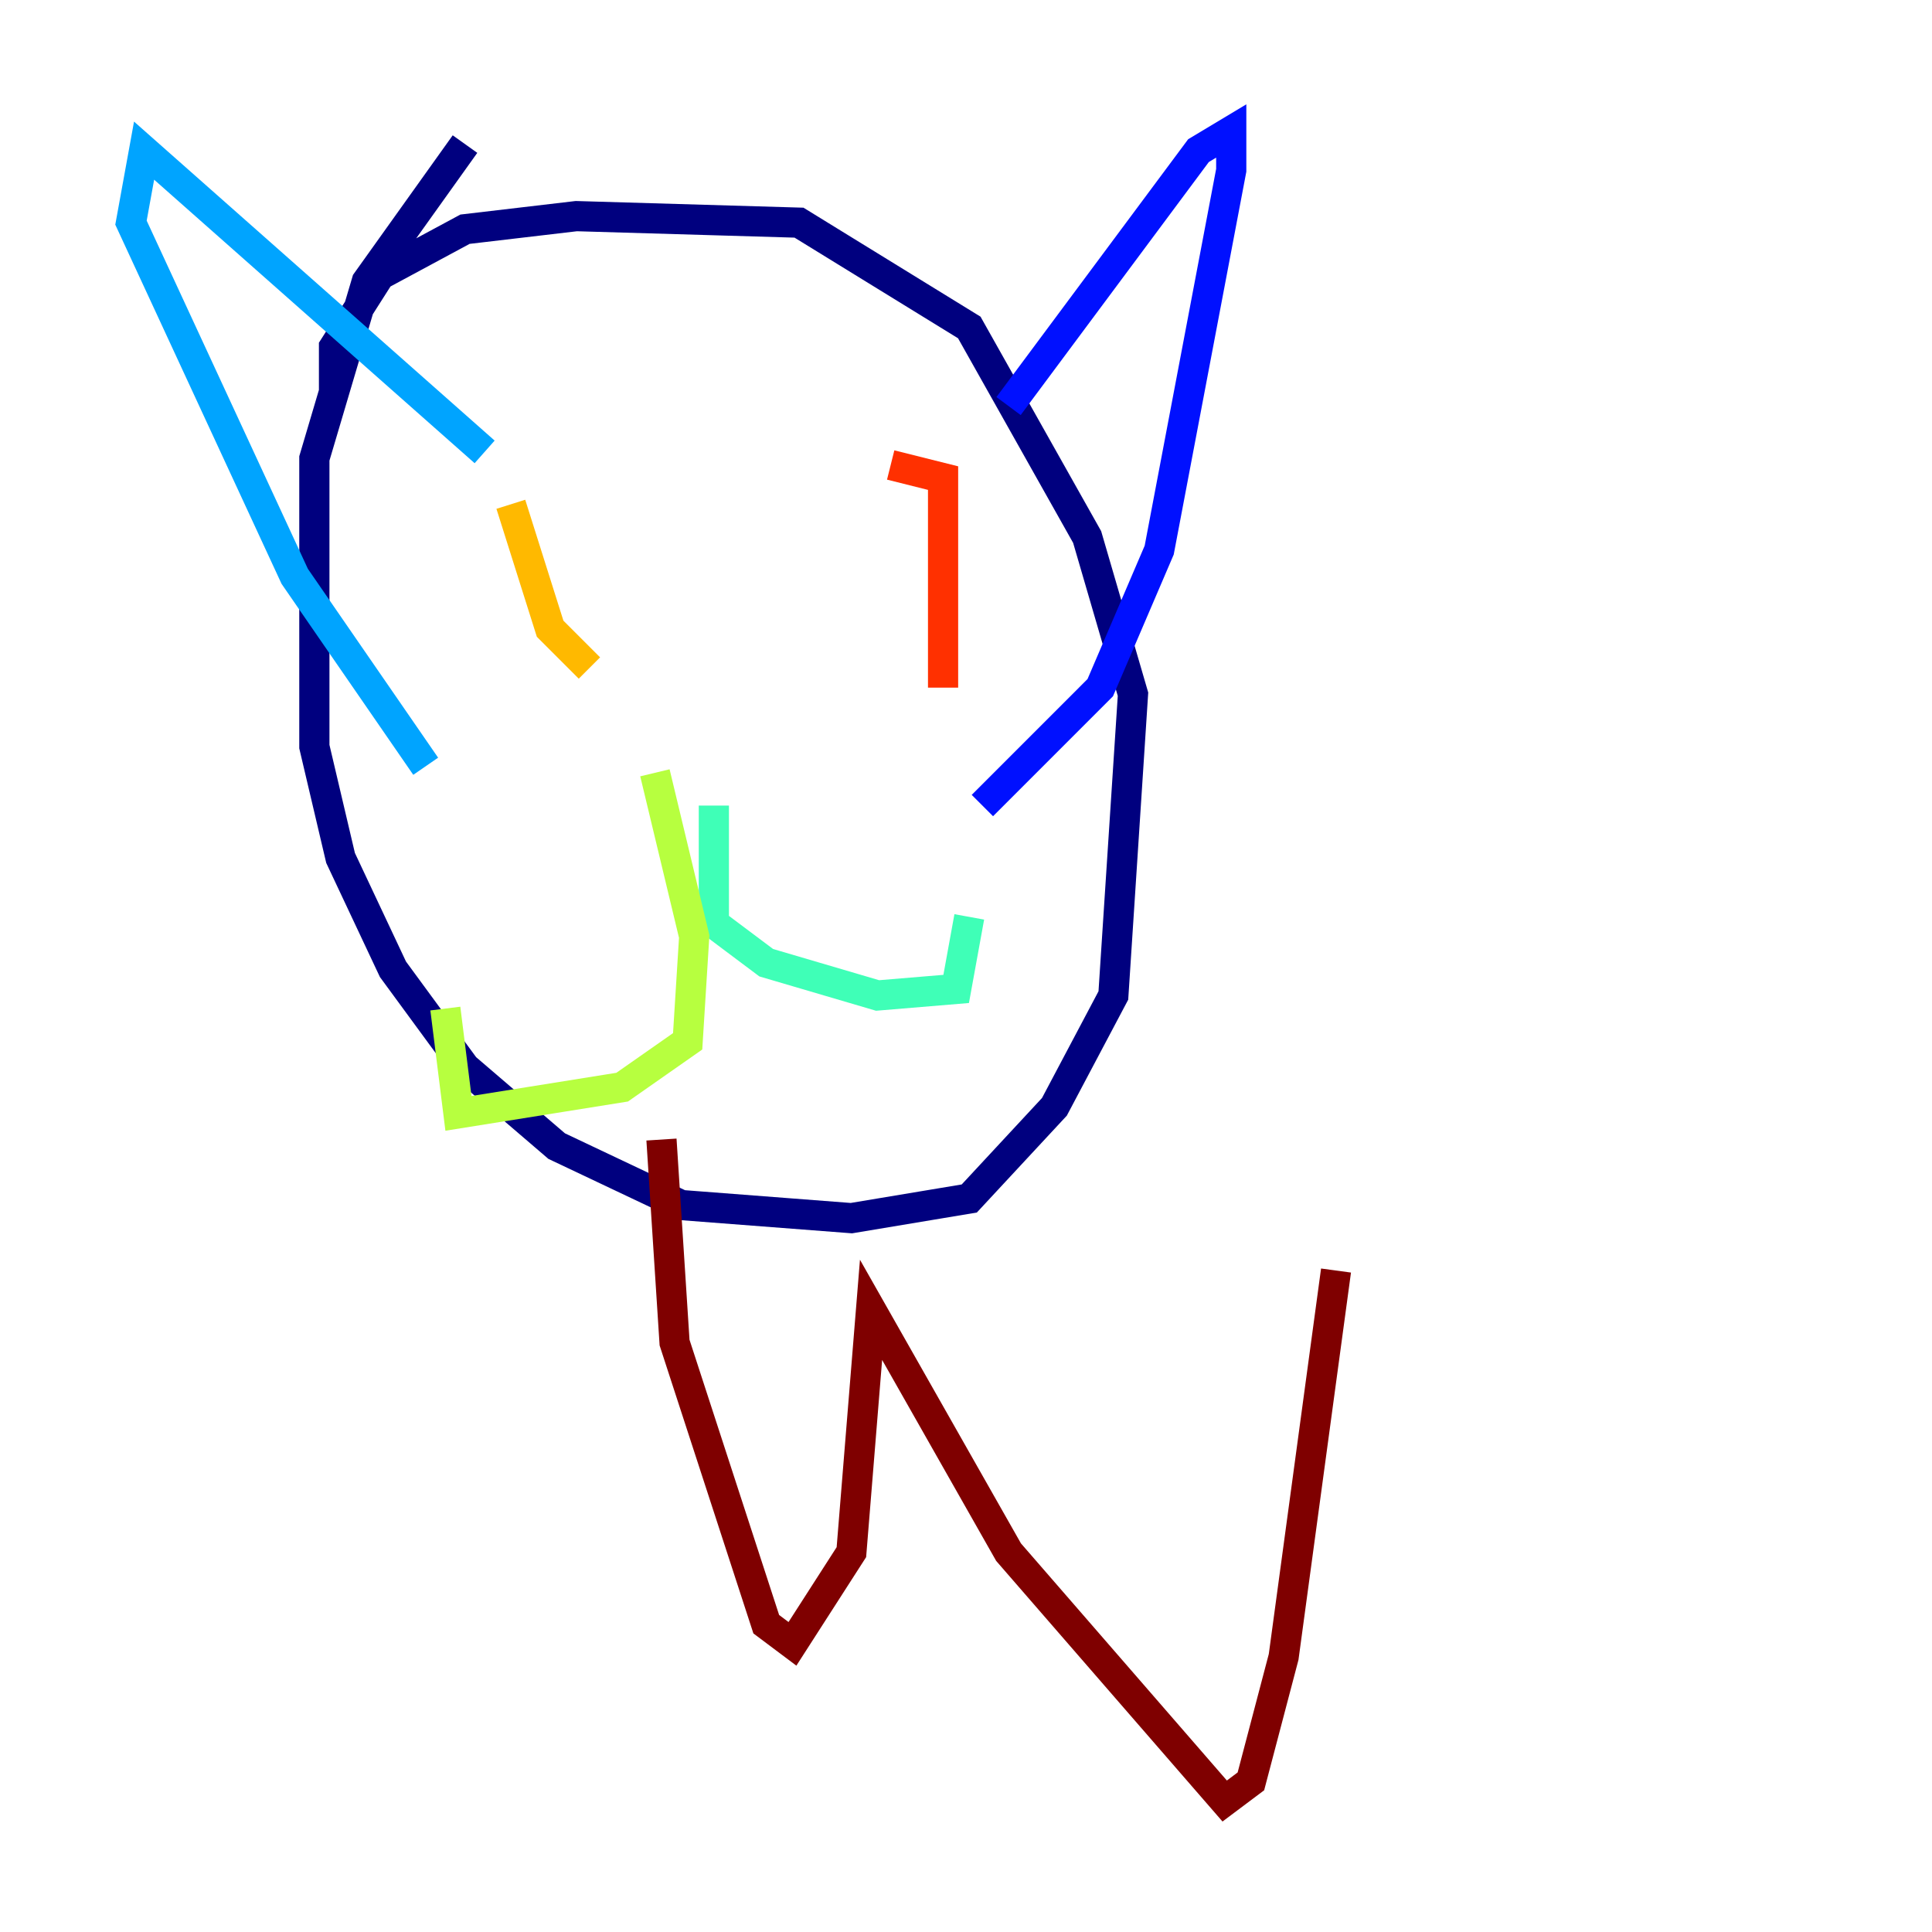 <?xml version="1.0" encoding="utf-8" ?>
<svg baseProfile="tiny" height="128" version="1.2" viewBox="0,0,128,128" width="128" xmlns="http://www.w3.org/2000/svg" xmlns:ev="http://www.w3.org/2001/xml-events" xmlns:xlink="http://www.w3.org/1999/xlink"><defs /><polyline fill="none" points="30.807,9.546 24.298,18.658 20.827,30.373 20.827,49.464 22.563,56.841 26.034,64.217 30.807,70.725 36.881,75.932 45.125,79.837 56.407,80.705 64.217,79.403 69.858,73.329 73.763,65.953 75.064,45.993 72.027,35.58 64.217,21.695 52.936,14.752 38.183,14.319 30.807,15.186 25.166,18.224 22.129,22.997 22.129,26.034" stroke="#00007f" stroke-width="2" /><polyline fill="none" points="66.82,26.902 79.403,9.98 81.573,8.678 81.573,11.281 76.8,36.447 72.895,45.559 65.085,53.37" stroke="#0010ff" stroke-width="2" /><polyline fill="none" points="32.108,29.939 9.546,9.98 8.678,14.752 19.525,38.183 28.203,50.766" stroke="#00a4ff" stroke-width="2" /><polyline fill="none" points="47.295,53.37 47.295,61.18 50.766,63.783 58.142,65.953 63.349,65.519 64.217,60.746" stroke="#3fffb7" stroke-width="2" /><polyline fill="none" points="43.39,51.2 45.993,62.047 45.559,68.99 41.22,72.027 30.373,73.763 29.505,66.82" stroke="#b7ff3f" stroke-width="2" /><polyline fill="none" points="33.844,33.41 36.447,41.654 39.051,44.258" stroke="#ffb900" stroke-width="2" /><polyline fill="none" points="59.01,30.807 62.481,31.675 62.481,45.559" stroke="#ff3000" stroke-width="2" /><polyline fill="none" points="43.824,75.498 44.691,88.949 50.766,107.607 52.502,108.909 56.407,102.834 57.709,86.78 66.82,102.834 81.139,119.322 82.875,118.02 85.044,109.776 88.515,84.176" stroke="#7f0000" stroke-width="2" /></svg>